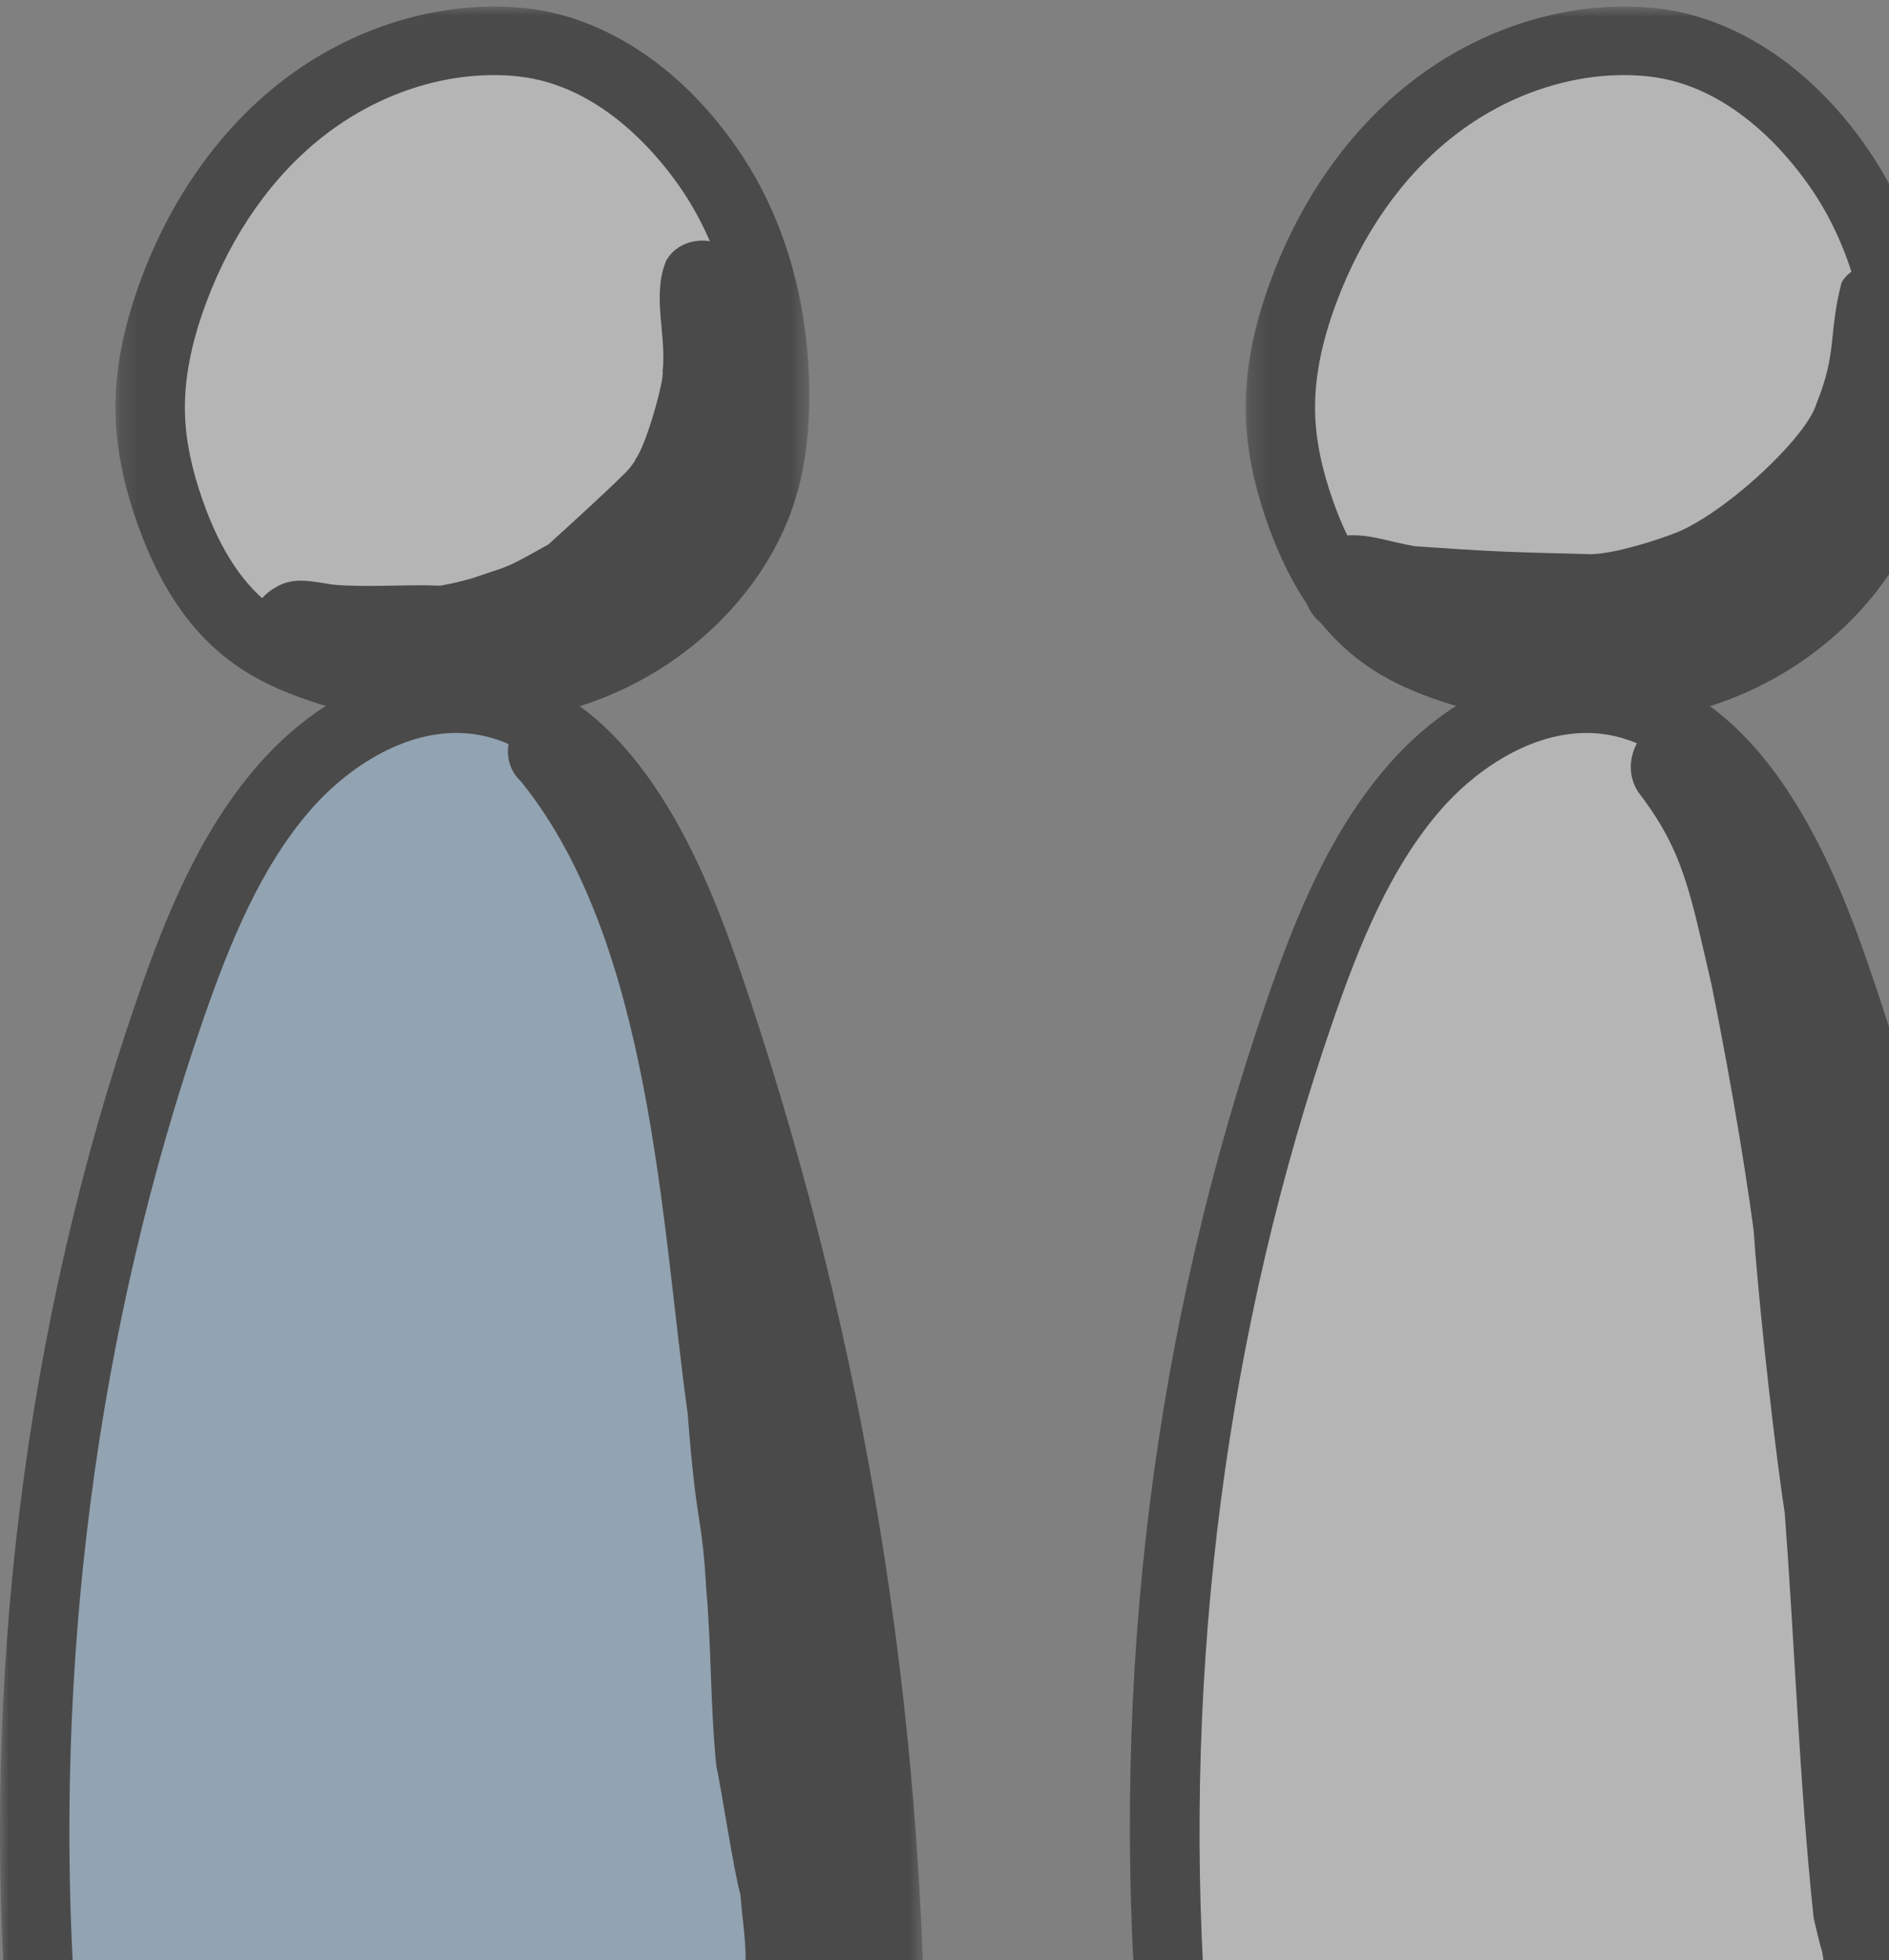 <?xml version="1.0" encoding="UTF-8"?>
<svg width="107px" height="111px" viewBox="0 0 107 111" version="1.1" xmlns="http://www.w3.org/2000/svg" xmlns:xlink="http://www.w3.org/1999/xlink">
    <rect x="0" y="0" width="107" height="111" fill="#808080" stroke="none"/>
    <title>Group 6</title>
    <defs>
        <polygon id="path-1" points="0.202 0.021 39.503 0.021 39.503 40.691 0.202 40.691"></polygon>
        <polygon id="path-3" points="0 0.039 52.39 0.039 52.39 80.391 0 80.391"></polygon>
        <polygon id="path-5" points="0.219 0.898 39.52 0.898 39.52 41.571 0.219 41.571"></polygon>
    </defs>
    <g id="Home-page" stroke="none" stroke-width="1" fill="none" fill-rule="evenodd" opacity="0.42">
        <g id="Techuz-new-landing-page" transform="translate(-1103, -2554)">
            <g id="Group-6" transform="translate(1103, 2553)">
                <g id="Group-15" transform="translate(0, 1)">
                    <path d="M27.042,2.059 C21.64,2.651 16.524,5.455 13.157,9.671 C9.793,13.887 8.225,19.459 8.903,24.787 C9.275,27.703 10.345,30.614 12.417,32.719 C14.102,34.432 16.333,35.508 18.565,36.428 C21.325,37.565 24.22,38.528 27.213,38.615 C31.978,38.75 36.751,36.494 39.635,32.745 C43.946,27.134 43.68,19.158 41.188,12.559 C40.272,10.135 39.052,7.759 37.143,5.988 C34.429,3.467 30.657,2.449 27.042,2.059" id="Fill-1" fill="#FFFFFF"></path>
                    <path d="M1.985,114.892 C0.548,94.321 3.716,73.45 11.198,54.2 C12.632,50.509 14.281,46.79 17.054,43.937 C19.828,41.085 23.961,39.232 27.864,40.109 C33.697,41.421 36.574,47.802 38.392,53.432 C44.878,73.498 48.96,94.321 49.731,115.787 C36.362,115.909 22.99,115.736 9.632,115.267 C7.114,115.177 4.536,115.086 1.985,114.892" id="Fill-3" fill="#ACD4F7"></path>
                    <path d="M41.946,15.039 C41.322,13.27 38.636,13.14 37.738,14.758 C36.905,16.729 37.772,18.977 37.532,21.049 C37.653,21.419 36.616,25.199 36.01,25.977 C35.801,26.331 36.19,25.798 36.327,25.635 C36.157,25.844 35.876,26.219 35.703,26.458 C35.618,26.558 35.533,26.66 35.442,26.754 C34.018,28.151 32.537,29.487 31.064,30.827 C28.425,32.298 29.034,31.954 26.782,32.732 C26.201,32.9 25.608,33.045 25.012,33.15 C24.96,33.155 24.924,33.157 24.862,33.162 C22.873,33.076 20.879,33.28 18.895,33.106 C18.805,33.094 18.743,33.086 18.688,33.078 C17.644,32.91 16.563,32.66 15.618,33.259 C13.415,34.437 13.874,37.977 16.318,38.559 C19.008,39.209 21.764,40.06 24.558,39.818 C28.007,39.52 31.209,37.893 34.158,36.193 C42.256,32.089 44.327,21.595 41.946,15.039" id="Fill-5" fill="#000000"></path>
                    <path d="M50.641,110.599 C50.623,110.456 50.602,110.301 50.579,110.14 C50.581,110.133 50.581,110.125 50.584,110.099 C50.37,106.291 50.254,102.483 50.29,98.67 C50.006,95.427 48.646,86.804 47.101,80.011 C45.677,73.648 44.016,67.357 42.024,61.143 C40.365,55.742 38.879,50.231 36.237,45.199 C35.535,43.792 34.63,42.499 33.626,41.289 C33.079,40.537 32.285,39.915 31.304,39.945 C29.114,39.882 27.902,42.754 29.504,44.243 C36.921,53.389 37.455,69.282 38.956,80.069 C39.467,86.753 39.754,85.568 40.004,89.967 C40.301,93.309 40.236,96.684 40.577,100.008 C40.868,101.31 41.549,105.881 41.939,107.273 C42.034,108.491 42.23,109.704 42.235,110.928 C41.5,113.026 42.599,115.751 44.787,116.477 C47.581,117.854 51.172,115.422 51.03,112.363 C51.038,111.761 50.894,111.152 50.641,110.599" id="Fill-7" fill="#000000"></path>
                    <g id="Group-11" transform="translate(6.338, 0.352)">
                        <mask id="mask-2" fill="white">
                            <use xlink:href="#path-1"></use>
                        </mask>
                        <g id="Clip-10"></g>
                        <path d="M21.627,3.901 C18.309,3.901 14.876,5.112 12.033,7.319 C9.11,9.585 6.793,12.874 5.327,16.825 C4.481,19.111 4.092,21.138 4.138,23.014 C4.174,24.551 4.51,26.195 5.165,28.043 C6.176,30.895 7.513,32.881 9.254,34.115 C10.098,34.716 11.143,35.213 12.546,35.682 C17.169,37.219 22.174,37.189 26.274,35.596 C30.616,33.906 33.985,30.383 35.071,26.399 C35.409,25.142 35.574,23.71 35.572,22.017 C35.564,17.663 34.467,13.705 32.398,10.569 C31.196,8.749 27.871,4.462 22.951,3.967 C22.512,3.922 22.071,3.901 21.627,3.901 M19.468,40.691 C16.741,40.691 13.957,40.25 11.29,39.361 C9.504,38.764 8.129,38.101 6.96,37.27 C4.543,35.555 2.742,32.955 1.455,29.325 C0.663,27.09 0.255,25.055 0.206,23.108 C0.15,20.735 0.617,18.244 1.638,15.492 C3.354,10.86 6.109,6.978 9.605,4.266 C13.622,1.151 18.637,-0.366 23.348,0.103 L23.348,0.103 C28,0.572 32.499,3.613 35.69,8.449 C38.175,12.216 39.493,16.906 39.503,22.009 C39.506,24.049 39.297,25.815 38.863,27.406 C37.465,32.555 33.193,37.077 27.713,39.208 C25.169,40.197 22.352,40.691 19.468,40.691" id="Fill-9" fill="#000000" mask="url(#mask-2)"></path>
                    </g>
                    <g id="Group-14" transform="translate(0, 37.588)">
                        <mask id="mask-4" fill="white">
                            <use xlink:href="#path-3"></use>
                        </mask>
                        <g id="Clip-13"></g>
                        <path d="M4.261,75.918 C12.324,76.823 38.102,76.496 48.424,76.157 C47.952,56.273 44.472,36.793 38.071,18.226 C35.122,9.666 31.642,5.042 27.437,4.089 C23.634,3.23 19.872,5.664 17.623,8.234 C14.741,11.519 12.982,15.906 11.508,20.153 C5.466,37.601 2.969,56.849 4.261,75.918 M24.467,80.391 C14.707,80.391 5.335,80.182 2.02,79.507 C1.163,79.331 0.526,78.617 0.456,77.756 C-1.123,57.662 1.413,37.308 7.791,18.896 C9.39,14.275 11.33,9.48 14.651,5.692 C18.477,1.328 23.714,-0.739 28.314,0.306 C35.832,2.009 39.606,10.635 41.791,16.974 C48.527,36.518 52.093,57.047 52.39,78 C52.405,79.051 51.569,79.922 50.509,79.968 C46.383,80.139 35.192,80.391 24.467,80.391" id="Fill-12" fill="#000000" mask="url(#mask-4)"></path>
                    </g>
                </g>
                <g id="Group-14" transform="translate(64, 0)">
                    <path d="M27.473,2.333 C21.052,5.079 14.457,8.688 11.284,14.849 C8.433,20.385 9.011,27.459 12.644,32.529 C16.274,37.599 22.772,40.484 29.031,39.901 C33.598,39.472 38.04,37.214 40.716,33.531 C43.53,29.656 44.198,24.561 43.474,19.842 C42.857,15.828 41.252,11.902 38.518,8.872 C35.78,5.841 31.856,3.776 27.473,2.333" id="Fill-1" fill="#FFFFFF"></path>
                    <path d="M21.57,42.017 C15.277,44.88 12.047,51.76 9.831,58.244 C3.701,76.187 1.377,95.389 3.191,114.239 C3.301,114.855 3.41,115.47 3.521,116.084 C3.866,116.138 4.197,116.291 4.457,116.52 C4.457,116.52 50.178,116.752 50.315,116.079 C49.84,94.402 47.74,72.3 38.914,52.448 C37.41,49.065 35.638,45.662 32.761,43.302 C29.887,40.939 25.78,40.103 21.57,42.017" id="Fill-3" fill="#FFFFFF"></path>
                    <path d="M43.922,17.245 C43.385,15.728 41.079,15.616 40.31,17.005 C39.544,20.018 40.088,20.895 38.894,23.846 C38.406,25.595 34.307,29.551 31.376,30.971 C30.78,31.292 27.313,32.488 25.855,32.373 C20.834,32.248 20.344,32.217 16.131,31.927 C14.836,31.715 13.528,31.203 12.225,31.325 C9.23,31.585 8.941,36.049 11.849,36.77 C15.801,37.644 18.541,39.118 20.429,39.148 C24.549,39.523 28.92,39.658 32.728,37.813 C37.003,35.424 40.338,31.31 42.408,26.959 C43.274,24.01 44.433,20.278 43.922,17.245" id="Fill-5" fill="#000000"></path>
                    <path d="M49.356,108.71 C49.044,101.966 48.164,96.447 47.749,93.118 C47.527,90.332 46.025,78.912 44.157,72 C41.823,63.374 39.57,54.656 36.245,46.344 C35.837,45.464 35.326,44.638 34.733,43.869 C34.044,43.099 33.572,42 32.525,41.669 C30.033,40.468 27.308,43.54 28.797,45.852 C31.408,49.229 31.748,51.635 32.953,56.777 C34.176,62.854 35.061,68.377 35.484,71.839 C35.435,71.472 35.386,71.107 35.334,70.74 C35.732,76.098 36.647,83.819 37.091,86.644 C37.672,94.293 37.924,101.976 38.732,109.603 C38.889,110.253 39.031,110.91 39.222,111.555 C39.225,111.576 39.23,111.599 39.232,111.619 C39.287,111.96 39.336,112.302 39.387,112.641 C39.382,112.633 39.403,112.797 39.449,113.049 C39.475,113.212 39.503,113.378 39.527,113.543 C39.524,113.52 39.521,113.508 39.519,113.485 C39.527,113.538 39.534,113.584 39.542,113.643 C39.524,113.508 39.508,113.393 39.493,113.286 C39.49,113.268 39.488,113.245 39.485,113.227 C39.591,113.735 39.779,114.441 40.048,114.864 C40.213,115.114 40.388,115.358 40.574,115.595 C41.214,116.707 42.274,117.512 43.5,117.907 C43.778,117.948 43.982,117.979 44.145,118.002 C44.008,117.984 43.845,117.963 43.631,117.938 C47.421,118.858 49.697,115.646 49.258,112.817 C49.402,111.471 49.137,110.056 49.356,108.71" id="Fill-7" fill="#000000"></path>
                    <g id="Group-11" transform="translate(6.338, 0.473)">
                        <mask id="mask-6" fill="white">
                            <use xlink:href="#path-5"></use>
                        </mask>
                        <g id="Clip-10"></g>
                        <path d="M21.642,4.781 C18.324,4.781 14.895,5.992 12.05,8.199 C9.129,10.465 6.81,13.754 5.344,17.707 C4.496,19.991 4.109,22.015 4.155,23.894 C4.191,25.431 4.527,27.075 5.182,28.92 C6.193,31.773 7.532,33.761 9.271,34.995 C10.12,35.596 11.165,36.096 12.56,36.56 C17.181,38.102 22.186,38.069 26.291,36.473 C30.635,34.783 34.004,31.26 35.085,27.279 C35.426,26.025 35.591,24.592 35.589,22.894 C35.581,18.543 34.484,14.585 32.415,11.449 C31.213,9.627 27.89,5.342 22.968,4.847 C22.529,4.801 22.085,4.781 21.642,4.781 M19.485,41.571 C16.758,41.571 13.972,41.128 11.304,40.238 C9.529,39.647 8.154,38.984 6.978,38.148 C4.563,36.435 2.762,33.835 1.472,30.205 C0.68,27.97 0.272,25.938 0.223,23.988 C0.167,21.615 0.634,19.122 1.655,16.369 C3.373,11.737 6.129,7.858 9.622,5.146 C13.641,2.026 18.659,0.511 23.365,0.983 C28.019,1.45 32.518,4.491 35.707,9.329 C38.192,13.093 39.51,17.784 39.52,22.889 C39.523,24.934 39.314,26.7 38.88,28.286 C37.485,33.432 33.21,37.954 27.73,40.085 C25.186,41.074 22.367,41.571 19.485,41.571" id="Fill-9" fill="#000000" mask="url(#mask-6)"></path>
                    </g>
                    <path d="M4.269,114.361 C20.709,115.343 35.197,115.48 48.442,114.782 C47.973,94.882 44.493,75.389 38.089,56.814 C35.138,48.255 31.66,43.631 27.452,42.678 C23.652,41.819 19.891,44.253 17.638,46.822 C14.757,50.111 12.997,54.495 11.527,58.742 C5.497,76.144 2.998,95.338 4.269,114.361 M31.188,119.1 C22.202,119.1 12.633,118.779 2.309,118.131 C1.331,118.07 0.549,117.308 0.474,116.344 C-1.128,95.962 1.339,76.159 7.809,57.485 C9.409,52.866 11.346,48.069 14.669,44.278 C18.495,39.917 23.732,37.847 28.332,38.892 C35.85,40.598 39.624,49.224 41.807,55.563 C48.546,75.101 52.111,95.634 52.408,116.589 C52.421,117.624 51.608,118.491 50.561,118.552 C44.387,118.919 37.953,119.1 31.188,119.1" id="Fill-12" fill="#000000"></path>
                </g>
            </g>
        </g>
    </g>
</svg>